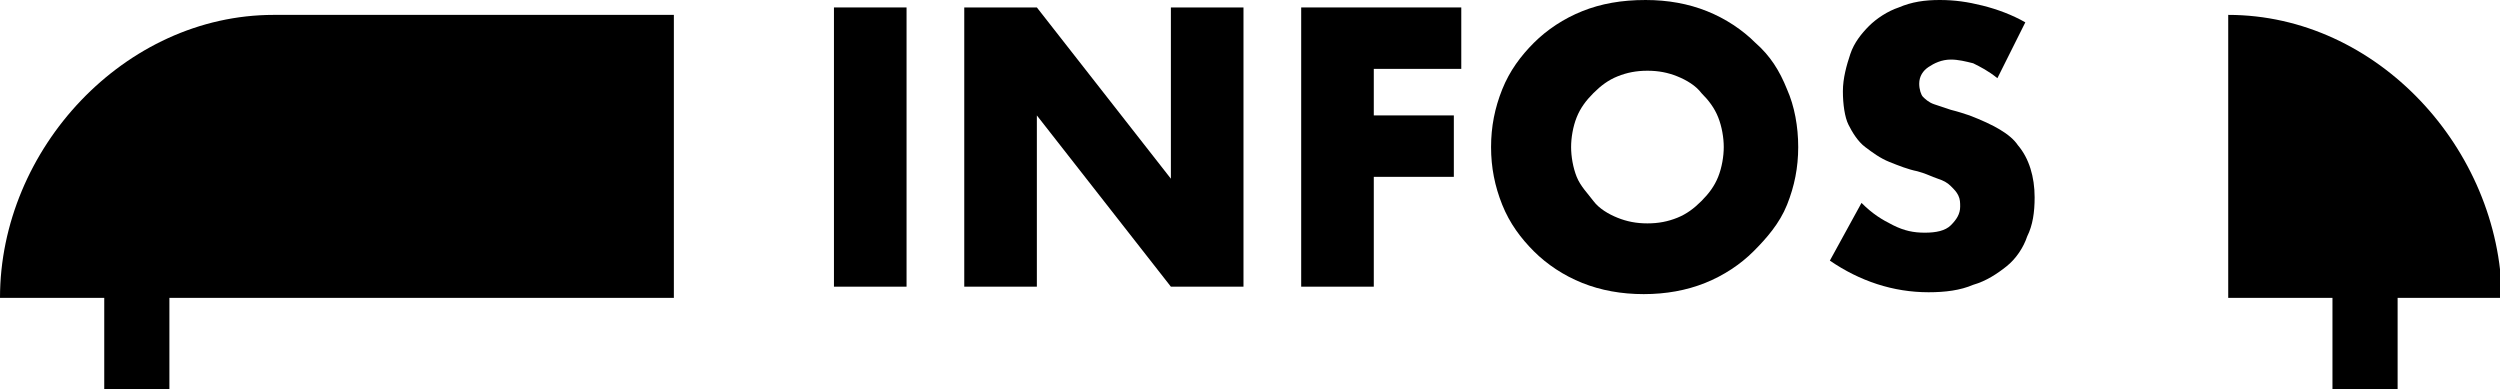 <svg class="title-cv-band" id="cv-infos" version="1.1" xmlns="http://www.w3.org/2000/svg" xmlns:xlink="http://www.w3.org/1999/xlink" x="0px" y="0px"
	 viewBox="0 0 134.3 20.9" style="enable-background:new 0 0 134.3 20.9;" xml:space="preserve">

<g id="infos-marker">
	<path id="XMLID_136_" class="cvst0" d="M119.7,0.8V16h5.6v4.9h3.5V16h5.6C134.3,8,127.7,0.8,119.7,0.8z"/>
	<path id="XMLID_137_" class="cvst0" d="M0,16h5.6v4.9h3.5V16h5.6h21.5V0.8H14.7C6.7,0.8,0,8,0,16z"/>
</g>
<g id="infos-title">
	<rect id="XMLID_83_" x="44.8" y="0.4" class="cvst0" width="3.9" height="15"/>
	<polygon id="XMLID_117_" class="cvst0" points="62.9,9.6 55.7,0.4 51.8,0.4 51.8,15.4 55.7,15.4 55.7,6.2 62.9,15.4 66.8,15.4 
		66.8,0.4 62.9,0.4 	"/>
	<polygon id="XMLID_131_" class="cvst0" points="69.9,15.4 73.8,15.4 73.8,9.5 78.1,9.5 78.1,6.2 73.8,6.2 73.8,3.7 78.5,3.7 
		78.5,0.4 69.9,0.4 	"/>
	<path id="XMLID_134_" class="cvst0" d="M94.3,2.3c-0.7-0.7-1.6-1.3-2.6-1.7c-1-0.4-2.1-0.6-3.3-0.6C87.1,0,86,0.2,85,0.6
		c-1,0.4-1.9,1-2.6,1.7s-1.3,1.5-1.7,2.5c-0.4,1-0.6,2-0.6,3.1s0.2,2.1,0.6,3.1c0.4,1,1,1.8,1.7,2.5s1.6,1.3,2.6,1.7
		c1,0.4,2.1,0.6,3.3,0.6c1.2,0,2.3-0.2,3.3-0.6c1-0.4,1.9-1,2.6-1.7S95.6,12,96,11c0.4-1,0.6-2,0.6-3.1S96.4,5.7,96,4.8
		C95.6,3.8,95.1,3,94.3,2.3z M92.3,9.5c-0.2,0.5-0.5,0.9-0.9,1.3c-0.4,0.4-0.8,0.7-1.3,0.9s-1,0.3-1.6,0.3s-1.1-0.1-1.6-0.3
		c-0.5-0.2-1-0.5-1.3-0.9s-0.7-0.8-0.9-1.3c-0.2-0.5-0.3-1.1-0.3-1.6s0.1-1.1,0.3-1.6c0.2-0.5,0.5-0.9,0.9-1.3s0.8-0.7,1.3-0.9
		c0.5-0.2,1-0.3,1.6-0.3s1.1,0.1,1.6,0.3c0.5,0.2,1,0.5,1.3,0.9c0.4,0.4,0.7,0.8,0.9,1.3c0.2,0.5,0.3,1.1,0.3,1.6S92.5,9,92.3,9.5z"
		/>
	<path id="XMLID_135_" class="cvst0" d="M105.8,6.2c-0.3-0.1-0.6-0.2-1-0.3c-0.3-0.1-0.6-0.2-0.9-0.3c-0.3-0.1-0.5-0.3-0.6-0.4
		s-0.2-0.4-0.2-0.7c0-0.4,0.2-0.7,0.5-0.9c0.3-0.2,0.7-0.4,1.2-0.4c0.4,0,0.8,0.1,1.2,0.2c0.4,0.2,0.8,0.4,1.3,0.8l1.5-3
		c-0.7-0.4-1.5-0.7-2.3-0.9C105.7,0.1,105,0,104.2,0c-0.8,0-1.5,0.1-2.2,0.4c-0.6,0.2-1.2,0.6-1.6,1c-0.4,0.4-0.8,0.9-1,1.5
		c-0.2,0.6-0.4,1.3-0.4,2c0,0.7,0.1,1.4,0.3,1.8s0.5,0.9,0.9,1.2c0.4,0.3,0.8,0.6,1.3,0.8c0.5,0.2,1,0.4,1.5,0.5
		c0.4,0.1,0.8,0.3,1.1,0.4s0.5,0.2,0.7,0.4s0.3,0.3,0.4,0.5c0.1,0.2,0.1,0.4,0.1,0.6c0,0.4-0.2,0.7-0.5,1c-0.3,0.3-0.8,0.4-1.4,0.4
		c-0.6,0-1.1-0.1-1.7-0.4s-1.1-0.6-1.7-1.2l-1.7,3.1c1.6,1.1,3.4,1.7,5.3,1.7c0.9,0,1.7-0.1,2.4-0.4c0.7-0.2,1.3-0.6,1.8-1
		c0.5-0.4,0.9-1,1.1-1.6c0.3-0.6,0.4-1.3,0.4-2.1c0-1.1-0.3-2.1-0.9-2.8C108,7.2,107.1,6.7,105.8,6.2z"/>
</g>
</svg>
